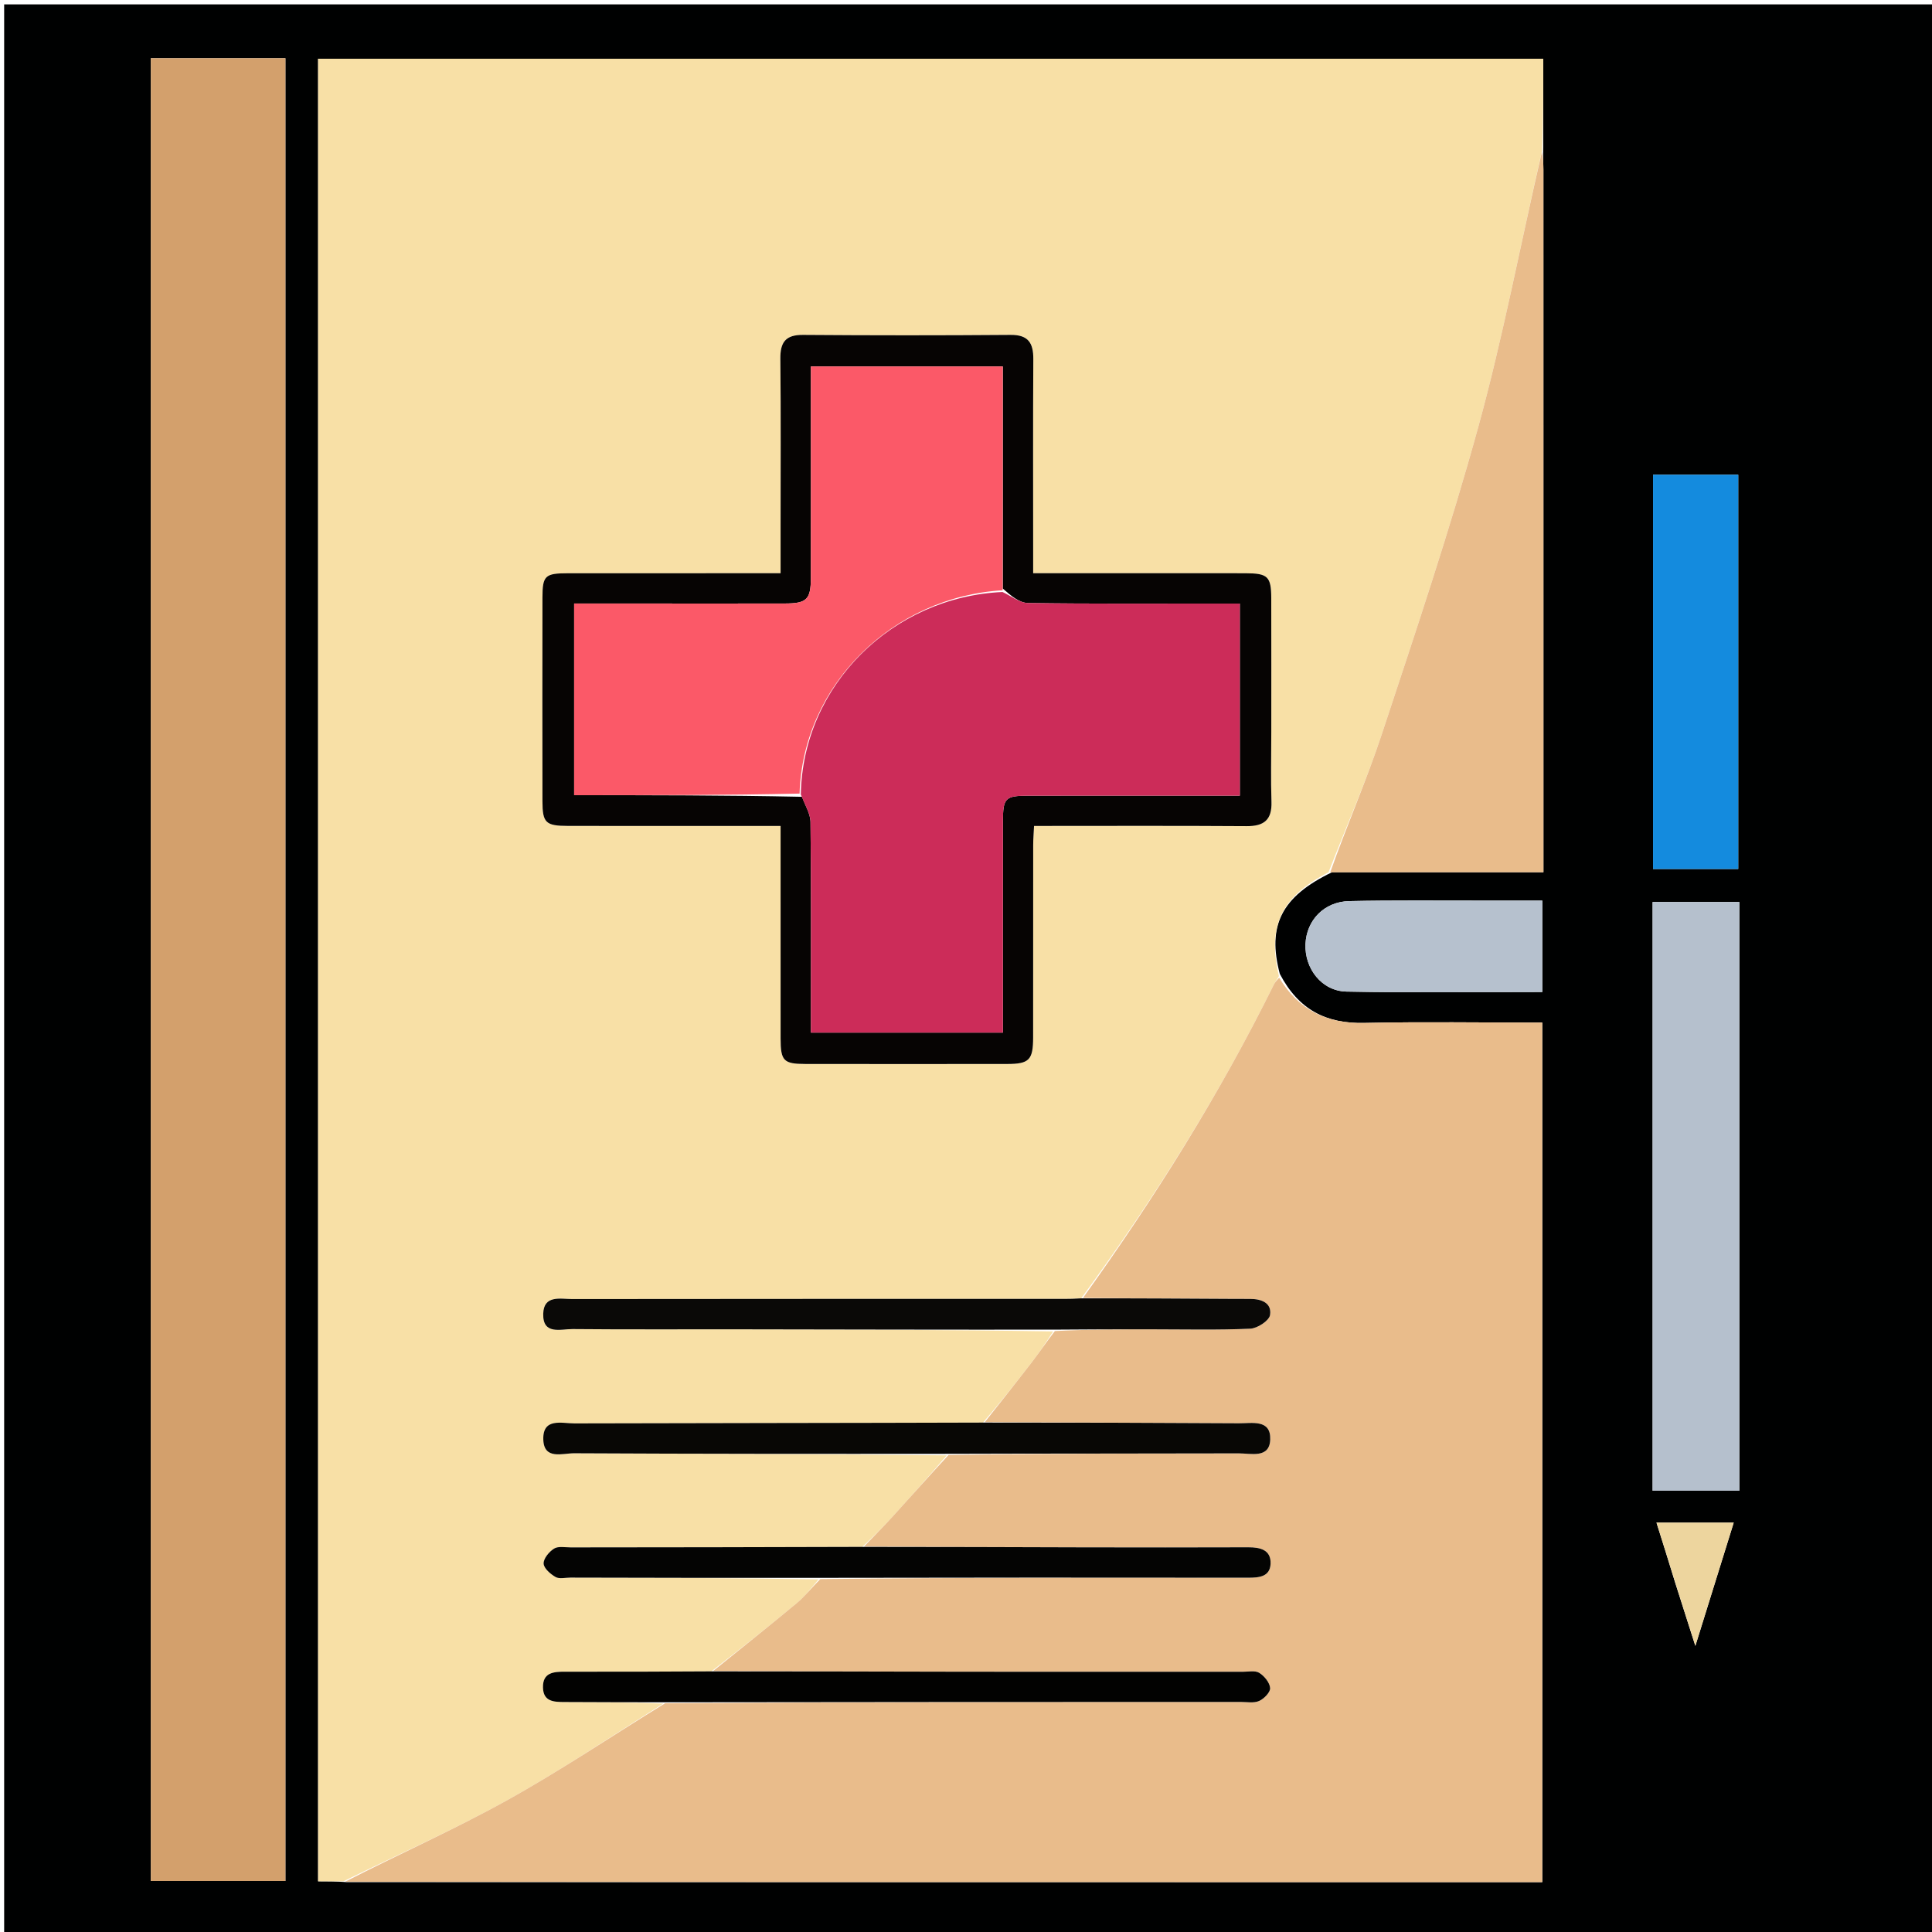 <svg version="1.1" id="Layer_1" xmlns="http://www.w3.org/2000/svg" xmlns:xlink="http://www.w3.org/1999/xlink" x="0px" y="0px"
	 width="100%" viewBox="0 0 512 512" enable-background="new 0 0 512 512" xml:space="preserve">
<path fill="#000101" opacity="1" stroke="none" 
	d="
M513,199 
	C513,303.974 513,408.449 513,512.962 
	C342.401,512.962 171.801,512.962 1.101,512.962 
	C1.101,342.442 1.101,171.884 1.101,1.163 
	C171.667,1.163 342.333,1.163 513,1.163 
	C513,66.866 513,132.683 513,199 
M408.972,39.066 
	C408.972,31.158 408.972,23.25 408.972,15.561 
	C300.212,15.561 192.193,15.561 84.303,15.561 
	C84.303,176.811 84.303,337.681 84.303,498.566 
	C86.741,498.566 88.874,498.566 91.921,498.786 
	C197.478,498.786 303.036,498.786 408.716,498.786 
	C408.716,422.613 408.716,346.934 408.716,270.998 
	C392.77,270.998 377.128,270.748 361.5,271.089 
	C351.504,271.307 344.133,267.621 339.158,258.071 
	C335.808,245.36 339.512,237.64 353,231.153 
	C371.57,231.153 390.141,231.153 409.026,231.153 
	C409.026,228.416 409.026,226.77 409.026,225.125 
	C409.026,165.072 409.028,105.019 409.019,44.966 
	C409.018,43.309 408.895,41.651 408.972,39.066 
M39.963,273.5 
	C39.963,348.443 39.963,423.385 39.963,498.49 
	C52.221,498.49 63.942,498.49 75.639,498.49 
	C75.639,337.277 75.639,176.393 75.639,15.428 
	C63.685,15.428 52.089,15.428 39.963,15.428 
	C39.963,101.282 39.963,186.891 39.963,273.5 
M460.944,267.5 
	C460.944,258.05 460.944,248.599 460.944,239.044 
	C452.929,239.044 445.398,239.044 437.959,239.044 
	C437.959,291.277 437.959,343.133 437.959,395.049 
	C445.715,395.049 453.12,395.049 460.944,395.049 
	C460.944,352.679 460.944,310.589 460.944,267.5 
M450.482,125.818 
	C446.367,125.818 442.253,125.818 438.072,125.818 
	C438.072,161.029 438.072,195.661 438.072,230.288 
	C445.91,230.288 453.297,230.288 460.649,230.288 
	C460.649,195.343 460.649,160.795 460.649,125.818 
	C457.397,125.818 454.433,125.818 450.482,125.818 
M392.499,238.67 
	C380.854,238.692 369.205,238.546 357.565,238.802 
	C350.914,238.948 346.243,243.854 345.969,250.167 
	C345.687,256.664 350.261,262.647 356.827,262.779 
	C374.075,263.127 391.335,262.897 408.724,262.897 
	C408.724,254.684 408.724,246.803 408.724,238.67 
	C403.449,238.67 398.474,238.67 392.499,238.67 
M443.994,419.612 
	C445.646,424.78 447.299,429.948 449.288,436.17 
	C452.88,424.629 456.106,414.265 459.453,403.511 
	C452.329,403.511 445.911,403.511 438.985,403.511 
	C440.648,408.785 442.231,413.808 443.994,419.612 
z"/>
<path fill="#F8E0A6" opacity="1" stroke="none" 
	d="
M352.069,231.168 
	C339.512,237.64 335.808,245.36 338.925,258.68 
	C338.316,259.836 337.867,260.347 337.576,260.935 
	C323.165,290.108 305.923,317.555 286.533,344.073 
	C284.742,344.189 283.409,344.219 282.077,344.219 
	C238.597,344.221 195.118,344.203 151.639,344.259 
	C148.525,344.263 144.102,343.11 143.96,348.156 
	C143.8,353.866 148.627,352.188 151.753,352.218 
	C166.244,352.356 180.738,352.259 195.231,352.283 
	C223.213,352.329 251.196,352.4 279.1,352.837 
	C277.133,355.861 275.323,358.569 273.339,361.143 
	C269.264,366.434 265.096,371.654 260.51,377 
	C224.108,377.118 188.164,377.107 152.22,377.214 
	C148.895,377.224 143.822,375.636 143.981,381.463 
	C144.131,386.963 149.055,385.117 152.152,385.133 
	C185.097,385.3 218.043,385.313 250.903,385.685 
	C246.109,391.261 241.431,396.548 236.68,401.769 
	C234.174,404.524 231.541,407.163 228.506,409.939 
	C202.441,410.039 176.835,410.05 151.229,410.077 
	C149.738,410.078 147.937,409.705 146.837,410.395 
	C145.523,411.217 144.017,413.027 144.066,414.355 
	C144.113,415.617 145.868,417.142 147.231,417.922 
	C148.241,418.5 149.828,418.08 151.158,418.083 
	C173.103,418.134 195.048,418.182 216.928,418.555 
	C214.963,420.887 213.241,423.106 211.133,424.86 
	C203.819,430.944 196.37,436.866 188.512,442.928 
	C175.28,443.014 162.509,443.045 149.738,443.018 
	C146.694,443.012 143.793,443.229 143.898,447.243 
	C143.997,450.969 146.81,451.049 149.621,451.054 
	C158.408,451.069 167.194,451.148 175.785,451.463 
	C161.81,460.27 148.333,469.36 134.168,477.209 
	C120.142,484.98 105.422,491.498 91.007,498.566 
	C88.874,498.566 86.741,498.566 84.303,498.566 
	C84.303,337.681 84.303,176.811 84.303,15.561 
	C192.193,15.561 300.212,15.561 408.972,15.561 
	C408.972,23.25 408.972,31.158 408.68,39.828 
	C402.91,64.841 398.319,89.335 391.723,113.277 
	C384.19,140.62 375.119,167.552 366.217,194.497 
	C362.112,206.923 356.822,218.957 352.069,231.168 
M336.904,193.5 
	C336.904,181.837 336.926,170.175 336.895,158.512 
	C336.879,152.798 335.978,151.941 330.166,151.917 
	C324.501,151.894 318.836,151.912 313.171,151.912 
	C300.216,151.912 287.26,151.912 273.798,151.912 
	C273.798,149.707 273.798,147.926 273.798,146.145 
	C273.797,129.151 273.741,112.156 273.837,95.162 
	C273.861,90.884 272.506,88.711 267.8,88.749 
	C249.474,88.894 231.145,88.888 212.819,88.749 
	C208.178,88.714 206.756,90.703 206.803,95.099 
	C206.96,110.093 206.863,125.089 206.863,140.084 
	C206.863,143.872 206.863,147.661 206.863,151.912 
	C204.758,151.912 203.138,151.912 201.518,151.912 
	C184.524,151.912 167.529,151.902 150.535,151.918 
	C144.436,151.923 143.764,152.54 143.755,158.376 
	C143.727,176.37 143.727,194.364 143.756,212.358 
	C143.766,218.075 144.614,218.87 150.569,218.879 
	C166.064,218.902 181.559,218.887 197.054,218.887 
	C200.176,218.887 203.298,218.887 206.863,218.887 
	C206.863,220.989 206.863,222.612 206.863,224.234 
	C206.863,241.229 206.851,258.223 206.869,275.217 
	C206.876,281.135 207.657,281.956 213.415,281.965 
	C231.243,281.99 249.07,281.986 266.897,281.966 
	C272.753,281.96 273.783,280.908 273.79,274.912 
	C273.811,257.917 273.792,240.923 273.807,223.928 
	C273.809,222.332 273.948,220.735 274.035,218.887 
	C293.072,218.887 311.709,218.813 330.345,218.939 
	C334.979,218.97 337.111,217.281 336.952,212.492 
	C336.753,206.501 336.904,200.498 336.904,193.5 
z"/>
<path fill="#E9BC8B" opacity="1" stroke="none" 
	d="
M228.965,409.854 
	C231.541,407.163 234.174,404.524 236.68,401.769 
	C241.431,396.548 246.109,391.261 251.363,385.592 
	C277.365,385.189 302.822,385.229 328.279,385.158 
	C331.523,385.149 336.434,386.58 336.622,381.509 
	C336.825,376.047 331.798,377.208 328.327,377.186 
	C305.874,377.047 283.42,376.988 260.967,376.903 
	C265.096,371.654 269.264,366.434 273.339,361.143 
	C275.323,358.569 277.133,355.861 279.547,352.743 
	C288.535,352.277 296.998,352.283 305.461,352.285 
	C314.09,352.287 322.729,352.501 331.34,352.113 
	C333.225,352.029 336.329,350.006 336.574,348.502 
	C337.1,345.273 334.257,344.214 331.273,344.223 
	C329.946,344.227 328.618,344.226 327.291,344.218 
	C313.857,344.138 300.424,344.055 286.991,343.973 
	C305.923,317.555 323.165,290.108 337.576,260.935 
	C337.867,260.347 338.316,259.836 338.99,259.09 
	C344.133,267.621 351.504,271.307 361.5,271.089 
	C377.128,270.748 392.77,270.998 408.716,270.998 
	C408.716,346.934 408.716,422.613 408.716,498.786 
	C303.036,498.786 197.478,498.786 91.464,498.676 
	C105.422,491.498 120.142,484.98 134.168,477.209 
	C148.333,469.36 161.81,460.27 176.248,451.386 
	C227.525,451.045 278.141,451.043 328.757,451.033 
	C330.419,451.033 332.28,451.396 333.686,450.772 
	C334.983,450.197 336.676,448.458 336.595,447.347 
	C336.491,445.903 335.063,444.161 333.721,443.324 
	C332.621,442.638 330.812,443.041 329.318,443.041 
	C304.842,443.031 280.367,443.058 255.891,443.027 
	C233.585,442.999 211.279,442.911 188.973,442.85 
	C196.37,436.866 203.819,430.944 211.133,424.86 
	C213.241,423.106 214.963,420.887 217.389,418.471 
	C255.533,418.069 293.151,418.064 330.769,418.109 
	C333.646,418.113 336.575,417.876 336.715,414.417 
	C336.864,410.721 333.973,410.041 330.814,410.05 
	C316.167,410.094 301.519,410.096 286.871,410.062 
	C267.569,410.018 248.267,409.926 228.965,409.854 
z"/>
<path fill="#D3A06C" opacity="1" stroke="none" 
	d="
M39.963,273 
	C39.963,186.891 39.963,101.282 39.963,15.428 
	C52.089,15.428 63.685,15.428 75.639,15.428 
	C75.639,176.393 75.639,337.277 75.639,498.49 
	C63.942,498.49 52.221,498.49 39.963,498.49 
	C39.963,423.385 39.963,348.443 39.963,273 
z"/>
<path fill="#E9BC8B" opacity="1" stroke="none" 
	d="
M352.534,231.16 
	C356.822,218.957 362.112,206.923 366.217,194.497 
	C375.119,167.552 384.19,140.62 391.723,113.277 
	C398.319,89.335 402.91,64.841 408.608,40.291 
	C408.895,41.651 409.018,43.309 409.019,44.966 
	C409.028,105.019 409.026,165.072 409.026,225.125 
	C409.026,226.77 409.026,228.416 409.026,231.153 
	C390.141,231.153 371.57,231.153 352.534,231.16 
z"/>
<path fill="#B5C0CD" opacity="1" stroke="none" 
	d="
M460.944,268 
	C460.944,310.589 460.944,352.679 460.944,395.049 
	C453.12,395.049 445.715,395.049 437.959,395.049 
	C437.959,343.133 437.959,291.277 437.959,239.044 
	C445.398,239.044 452.929,239.044 460.944,239.044 
	C460.944,248.599 460.944,258.05 460.944,268 
z"/>
<path fill="#148BDE" opacity="1" stroke="none" 
	d="
M450.976,125.818 
	C454.433,125.818 457.397,125.818 460.649,125.818 
	C460.649,160.795 460.649,195.343 460.649,230.288 
	C453.297,230.288 445.91,230.288 438.072,230.288 
	C438.072,195.661 438.072,161.029 438.072,125.818 
	C442.253,125.818 446.367,125.818 450.976,125.818 
z"/>
<path fill="#B6C1CE" opacity="1" stroke="none" 
	d="
M392.998,238.67 
	C398.474,238.67 403.449,238.67 408.724,238.67 
	C408.724,246.803 408.724,254.684 408.724,262.897 
	C391.335,262.897 374.075,263.127 356.827,262.779 
	C350.261,262.647 345.687,256.664 345.969,250.167 
	C346.243,243.854 350.914,238.948 357.565,238.802 
	C369.205,238.546 380.854,238.692 392.998,238.67 
z"/>
<path fill="#EDD59E" opacity="1" stroke="none" 
	d="
M443.904,419.222 
	C442.231,413.808 440.648,408.785 438.985,403.511 
	C445.911,403.511 452.329,403.511 459.453,403.511 
	C456.106,414.265 452.88,424.629 449.288,436.17 
	C447.299,429.948 445.646,424.78 443.904,419.222 
z"/>
<path fill="#060403" opacity="1" stroke="none" 
	d="
M336.904,194 
	C336.904,200.498 336.753,206.501 336.952,212.492 
	C337.111,217.281 334.979,218.97 330.345,218.939 
	C311.709,218.813 293.072,218.887 274.035,218.887 
	C273.948,220.735 273.809,222.332 273.807,223.928 
	C273.792,240.923 273.811,257.917 273.79,274.912 
	C273.783,280.908 272.753,281.96 266.897,281.966 
	C249.07,281.986 231.243,281.99 213.415,281.965 
	C207.657,281.956 206.876,281.135 206.869,275.217 
	C206.851,258.223 206.863,241.229 206.863,224.234 
	C206.863,222.612 206.863,220.989 206.863,218.887 
	C203.298,218.887 200.176,218.887 197.054,218.887 
	C181.559,218.887 166.064,218.902 150.569,218.879 
	C144.614,218.87 143.766,218.075 143.756,212.358 
	C143.727,194.364 143.727,176.37 143.755,158.376 
	C143.764,152.54 144.436,151.923 150.535,151.918 
	C167.529,151.902 184.524,151.912 201.518,151.912 
	C203.138,151.912 204.758,151.912 206.863,151.912 
	C206.863,147.661 206.863,143.872 206.863,140.084 
	C206.863,125.089 206.96,110.093 206.803,95.099 
	C206.756,90.703 208.178,88.714 212.819,88.749 
	C231.145,88.888 249.474,88.894 267.8,88.749 
	C272.506,88.711 273.861,90.884 273.837,95.162 
	C273.741,112.156 273.797,129.151 273.798,146.145 
	C273.798,147.926 273.798,149.707 273.798,151.912 
	C287.26,151.912 300.216,151.912 313.171,151.912 
	C318.836,151.912 324.501,151.894 330.166,151.917 
	C335.978,151.941 336.879,152.798 336.895,158.512 
	C336.926,170.175 336.904,181.837 336.904,194 
M265.747,155.97 
	C265.747,136.375 265.747,116.78 265.747,97.117 
	C248.505,97.117 231.924,97.117 214.893,97.117 
	C214.893,99.181 214.893,100.973 214.893,102.765 
	C214.893,119.589 214.912,136.413 214.882,153.236 
	C214.872,158.835 213.772,159.916 208.144,159.931 
	C196.317,159.961 184.491,159.94 172.664,159.94 
	C165.876,159.94 159.088,159.94 152.15,159.94 
	C152.15,177.108 152.15,193.797 152.15,210.736 
	C172.307,210.736 192.098,210.736 212.545,211.16 
	C213.329,213.386 214.767,215.604 214.793,217.839 
	C214.984,234.648 214.898,251.46 214.898,268.271 
	C214.898,270.032 214.898,271.794 214.898,273.649 
	C232.147,273.649 248.7,273.649 265.781,273.649 
	C265.781,271.565 265.781,269.776 265.781,267.987 
	C265.782,251.176 265.766,234.365 265.791,217.554 
	C265.8,211.517 266.424,210.883 272.336,210.874 
	C289.313,210.85 306.291,210.865 323.268,210.865 
	C325.021,210.865 326.774,210.865 328.564,210.865 
	C328.564,193.522 328.564,176.96 328.564,159.942 
	C326.455,159.942 324.66,159.942 322.864,159.942 
	C306.053,159.942 289.24,160.056 272.433,159.806 
	C270.167,159.772 267.928,157.905 265.747,155.97 
z"/>
<path fill="#0A0907" opacity="1" stroke="none" 
	d="
M286.533,344.073 
	C300.424,344.055 313.857,344.138 327.291,344.218 
	C328.618,344.226 329.946,344.227 331.273,344.223 
	C334.257,344.214 337.1,345.273 336.574,348.502 
	C336.329,350.006 333.225,352.029 331.34,352.113 
	C322.729,352.501 314.09,352.287 305.461,352.285 
	C296.998,352.283 288.535,352.277 279.625,352.367 
	C251.196,352.4 223.213,352.329 195.231,352.283 
	C180.738,352.259 166.244,352.356 151.753,352.218 
	C148.627,352.188 143.8,353.866 143.96,348.156 
	C144.102,343.11 148.525,344.263 151.639,344.259 
	C195.118,344.203 238.597,344.221 282.077,344.219 
	C283.409,344.219 284.742,344.189 286.533,344.073 
z"/>
<path fill="#080705" opacity="1" stroke="none" 
	d="
M260.51,377 
	C283.42,376.988 305.874,377.047 328.327,377.186 
	C331.798,377.208 336.825,376.047 336.622,381.509 
	C336.434,386.58 331.523,385.149 328.279,385.158 
	C302.822,385.229 277.365,385.189 251.448,385.276 
	C218.043,385.313 185.097,385.3 152.152,385.133 
	C149.055,385.117 144.131,386.963 143.981,381.463 
	C143.822,375.636 148.895,377.224 152.22,377.214 
	C188.164,377.107 224.108,377.118 260.51,377 
z"/>
<path fill="#040403" opacity="1" stroke="none" 
	d="
M228.506,409.939 
	C248.267,409.926 267.569,410.018 286.871,410.062 
	C301.519,410.096 316.167,410.094 330.814,410.05 
	C333.973,410.041 336.864,410.721 336.715,414.417 
	C336.575,417.876 333.646,418.113 330.769,418.109 
	C293.151,418.064 255.533,418.069 217.454,418.146 
	C195.048,418.182 173.103,418.134 151.158,418.083 
	C149.828,418.08 148.241,418.5 147.231,417.922 
	C145.868,417.142 144.113,415.617 144.066,414.355 
	C144.017,413.027 145.523,411.217 146.837,410.395 
	C147.937,409.705 149.738,410.078 151.229,410.077 
	C176.835,410.05 202.441,410.039 228.506,409.939 
z"/>
<path fill="#020201" opacity="1" stroke="none" 
	d="
M188.512,442.928 
	C211.279,442.911 233.585,442.999 255.891,443.027 
	C280.367,443.058 304.842,443.031 329.318,443.041 
	C330.812,443.041 332.621,442.638 333.721,443.324 
	C335.063,444.161 336.491,445.903 336.595,447.347 
	C336.676,448.458 334.983,450.197 333.686,450.772 
	C332.28,451.396 330.419,451.033 328.757,451.033 
	C278.141,451.043 227.525,451.045 176.445,451.125 
	C167.194,451.148 158.408,451.069 149.621,451.054 
	C146.81,451.049 143.997,450.969 143.898,447.243 
	C143.793,443.229 146.694,443.012 149.738,443.018 
	C162.509,443.045 175.28,443.014 188.512,442.928 
z"/>
<path fill="#CC2C59" opacity="1" stroke="none" 
	d="
M265.676,156.887 
	C267.928,157.905 270.167,159.772 272.433,159.806 
	C289.24,160.056 306.053,159.942 322.864,159.942 
	C324.66,159.942 326.455,159.942 328.564,159.942 
	C328.564,176.96 328.564,193.522 328.564,210.865 
	C326.774,210.865 325.021,210.865 323.268,210.865 
	C306.291,210.865 289.313,210.85 272.336,210.874 
	C266.424,210.883 265.8,211.517 265.791,217.554 
	C265.766,234.365 265.782,251.176 265.781,267.987 
	C265.781,269.776 265.781,271.565 265.781,273.649 
	C248.7,273.649 232.147,273.649 214.898,273.649 
	C214.898,271.794 214.898,270.032 214.898,268.271 
	C214.898,251.46 214.984,234.648 214.793,217.839 
	C214.767,215.604 213.329,213.386 212.222,210.521 
	C212.747,181.584 236.5,158.176 265.676,156.887 
z"/>
<path fill="#FB5968" opacity="1" stroke="none" 
	d="
M265.711,156.428 
	C236.5,158.176 212.747,181.584 211.893,210.31 
	C192.098,210.736 172.307,210.736 152.15,210.736 
	C152.15,193.797 152.15,177.108 152.15,159.94 
	C159.088,159.94 165.876,159.94 172.664,159.94 
	C184.491,159.94 196.317,159.961 208.144,159.931 
	C213.772,159.916 214.872,158.835 214.882,153.236 
	C214.912,136.413 214.893,119.589 214.893,102.765 
	C214.893,100.973 214.893,99.181 214.893,97.117 
	C231.924,97.117 248.505,97.117 265.747,97.117 
	C265.747,116.78 265.747,136.375 265.711,156.428 
z"/>
</svg>